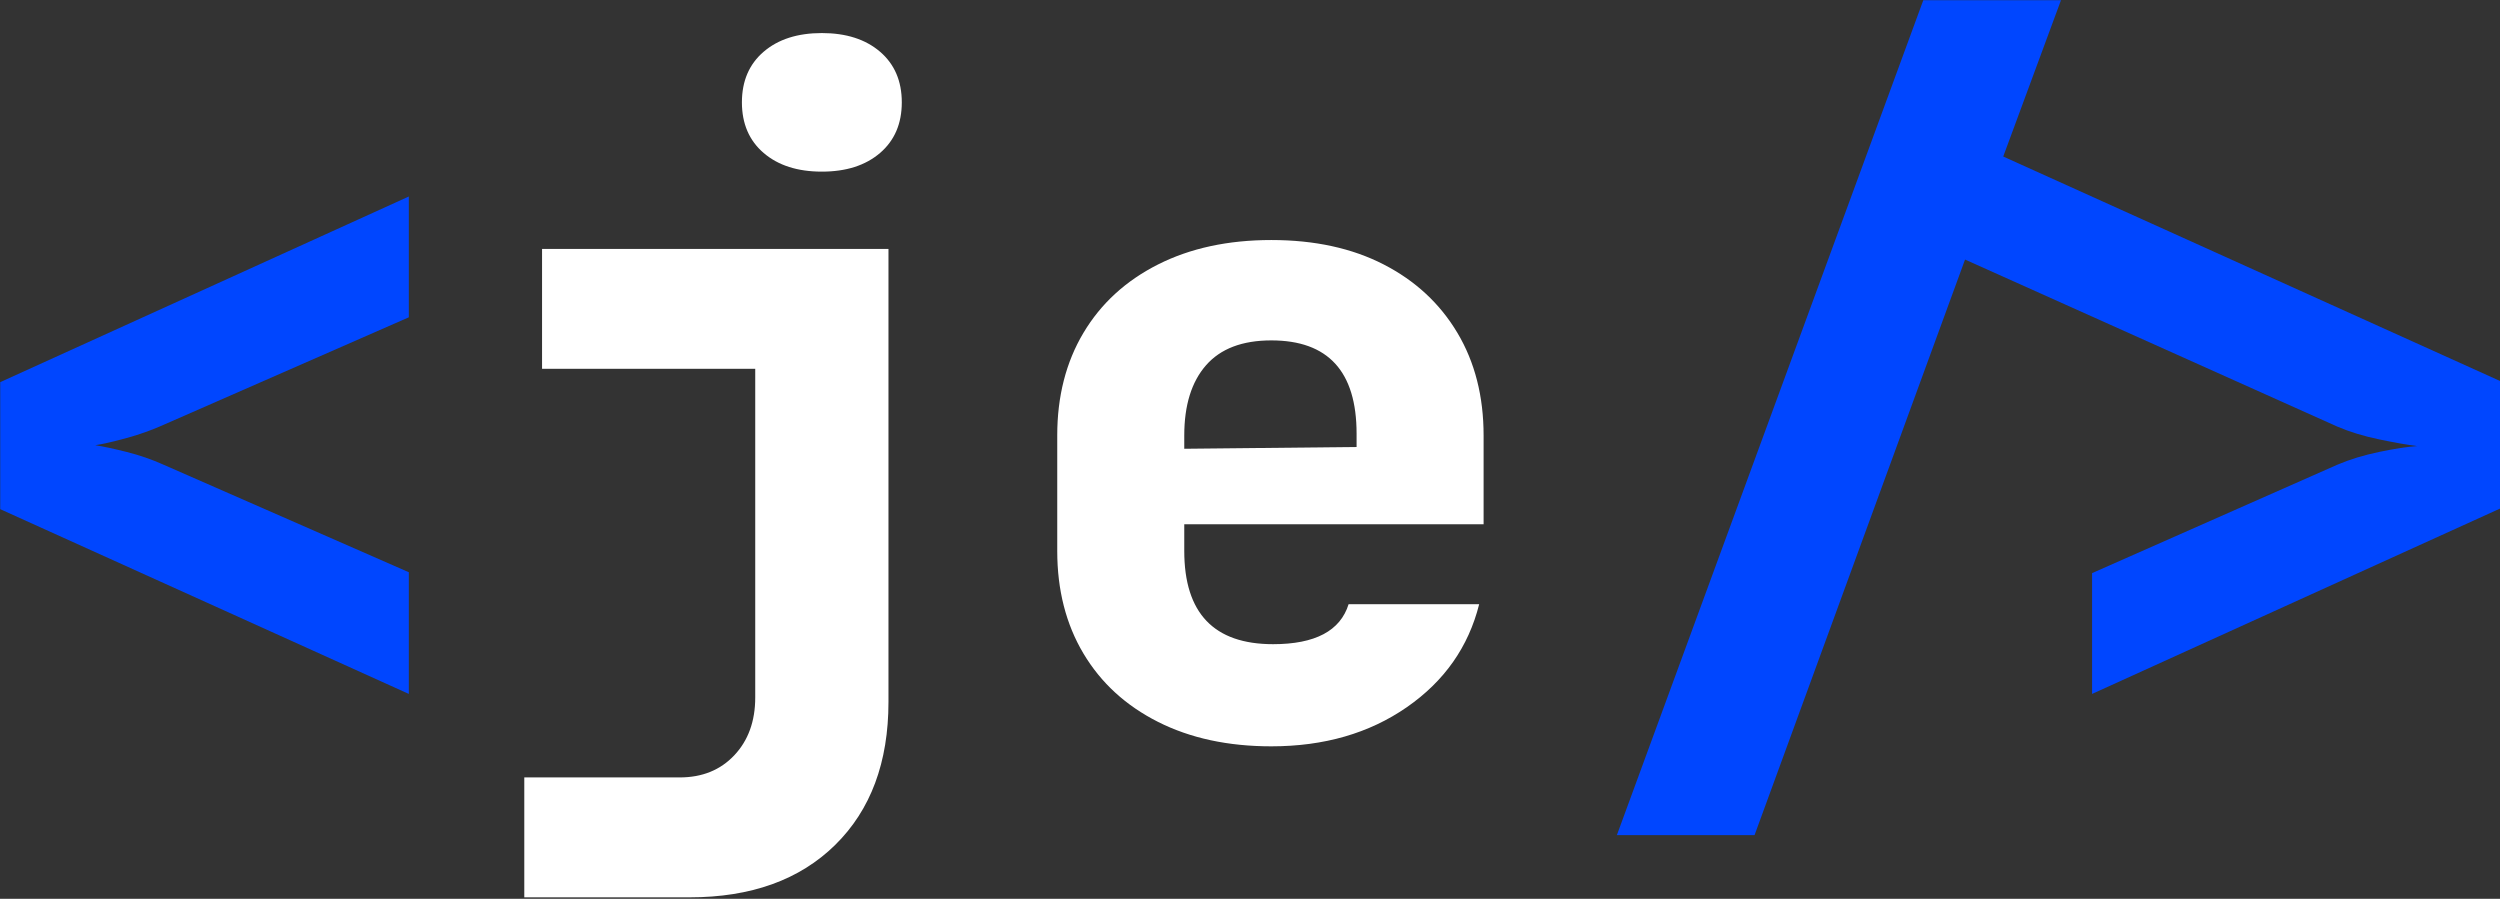 <?xml version="1.0" encoding="UTF-8" standalone="no"?>
<!DOCTYPE svg PUBLIC "-//W3C//DTD SVG 1.1//EN" "http://www.w3.org/Graphics/SVG/1.1/DTD/svg11.dtd">
<svg width="100%" height="100%" viewBox="0 0 751 270" version="1.1" xmlns="http://www.w3.org/2000/svg" xmlns:xlink="http://www.w3.org/1999/xlink" xml:space="preserve" xmlns:serif="http://www.serif.com/" style="fill-rule:evenodd;clip-rule:evenodd;stroke-linejoin:round;stroke-miterlimit:2;">
    <rect x="0" y="0" width="751" height="270" fill="#333333" stroke="none"/>
    <g transform="matrix(0.597,0,0,0.597,-210.597,-159.889)">
        <path d="M558.467,616.992L352.868,524.026L352.868,460.111L558.467,366.697L558.467,427.483L435.108,481.565C429.148,484.247 422.891,486.481 416.336,488.269C409.78,490.057 404.566,491.249 400.692,491.845C404.566,492.441 409.78,493.558 416.336,495.197C422.891,496.836 429.148,498.996 435.108,501.678L558.467,555.76L558.467,616.992Z" style="fill:rgb(0,70,255);fill-rule:nonzero;"/>
    </g>
    <g transform="matrix(0.597,0,0,0.597,-210.597,-159.889)">
        <path d="M616.572,719.345L616.572,659.006L694.789,659.006C706.112,659.006 715.274,655.282 722.277,647.832C729.279,640.383 732.78,630.699 732.78,618.78L732.78,453.407L625.511,453.407L625.511,393.068L799.823,393.068L799.823,621.015C799.823,651.408 790.884,675.395 773.006,692.975C755.128,710.555 730.694,719.345 699.705,719.345L616.572,719.345ZM766.302,354.183C754.085,354.183 744.326,351.054 737.026,344.797C729.726,338.539 726.076,330.047 726.076,319.32C726.076,308.593 729.726,300.101 737.026,293.844C744.326,287.586 754.085,284.458 766.302,284.458C778.519,284.458 788.277,287.586 795.577,293.844C802.878,300.101 806.528,308.593 806.528,319.32C806.528,330.047 802.878,338.539 795.577,344.797C788.277,351.054 778.519,354.183 766.302,354.183Z" style="fill:white;fill-rule:nonzero;"/>
    </g>
    <g transform="matrix(0.597,0,0,0.597,-210.597,-159.889)">
        <path d="M992.461,643.363C970.709,643.363 951.714,639.266 935.474,631.072C919.235,622.877 906.72,611.406 897.93,596.656C889.14,581.906 884.745,564.699 884.745,545.033L884.745,486.928C884.745,467.262 889.14,450.055 897.93,435.305C906.72,420.555 919.235,409.084 935.474,400.889C951.714,392.695 970.709,388.598 992.461,388.598C1014.21,388.598 1033.06,392.695 1049,400.889C1064.94,409.084 1077.31,420.555 1086.1,435.305C1094.89,450.055 1099.28,467.262 1099.28,486.928L1099.28,531.624L948.66,531.624L948.66,545.033C948.66,576.32 963.558,591.963 993.355,591.963C1014.51,591.963 1027.17,585.259 1031.35,571.85L1097.05,571.85C1091.68,593.304 1079.54,610.586 1060.62,623.697C1041.7,636.807 1018.98,643.363 992.461,643.363ZM948.66,486.928L948.66,493.633L1035.37,492.739L1035.37,486.034C1035.37,454.748 1021.07,439.104 992.461,439.104C977.861,439.104 966.91,443.276 959.61,451.619C952.31,459.962 948.66,471.732 948.66,486.928Z" style="fill:white;fill-rule:nonzero;"/>
    </g>
    <g transform="matrix(0.597,0,0,0.597,-210.597,-159.889)">
        <path d="M1166.33,688.058L1320.53,267.92L1389.81,267.92L1360.75,346.584L1611.05,459.664L1611.05,523.579L1405.45,616.992L1405.45,556.207L1528.81,501.678C1535.07,498.996 1542.14,496.836 1550.04,495.197C1557.93,493.558 1564.27,492.59 1569.03,492.292C1564.27,491.696 1557.93,490.579 1550.04,488.94C1542.14,487.301 1535.07,485.141 1528.81,482.459L1341.53,398.431L1235.61,688.058L1166.33,688.058Z" style="fill:rgb(0,70,255);fill-rule:nonzero;"/>
    </g>
</svg>
